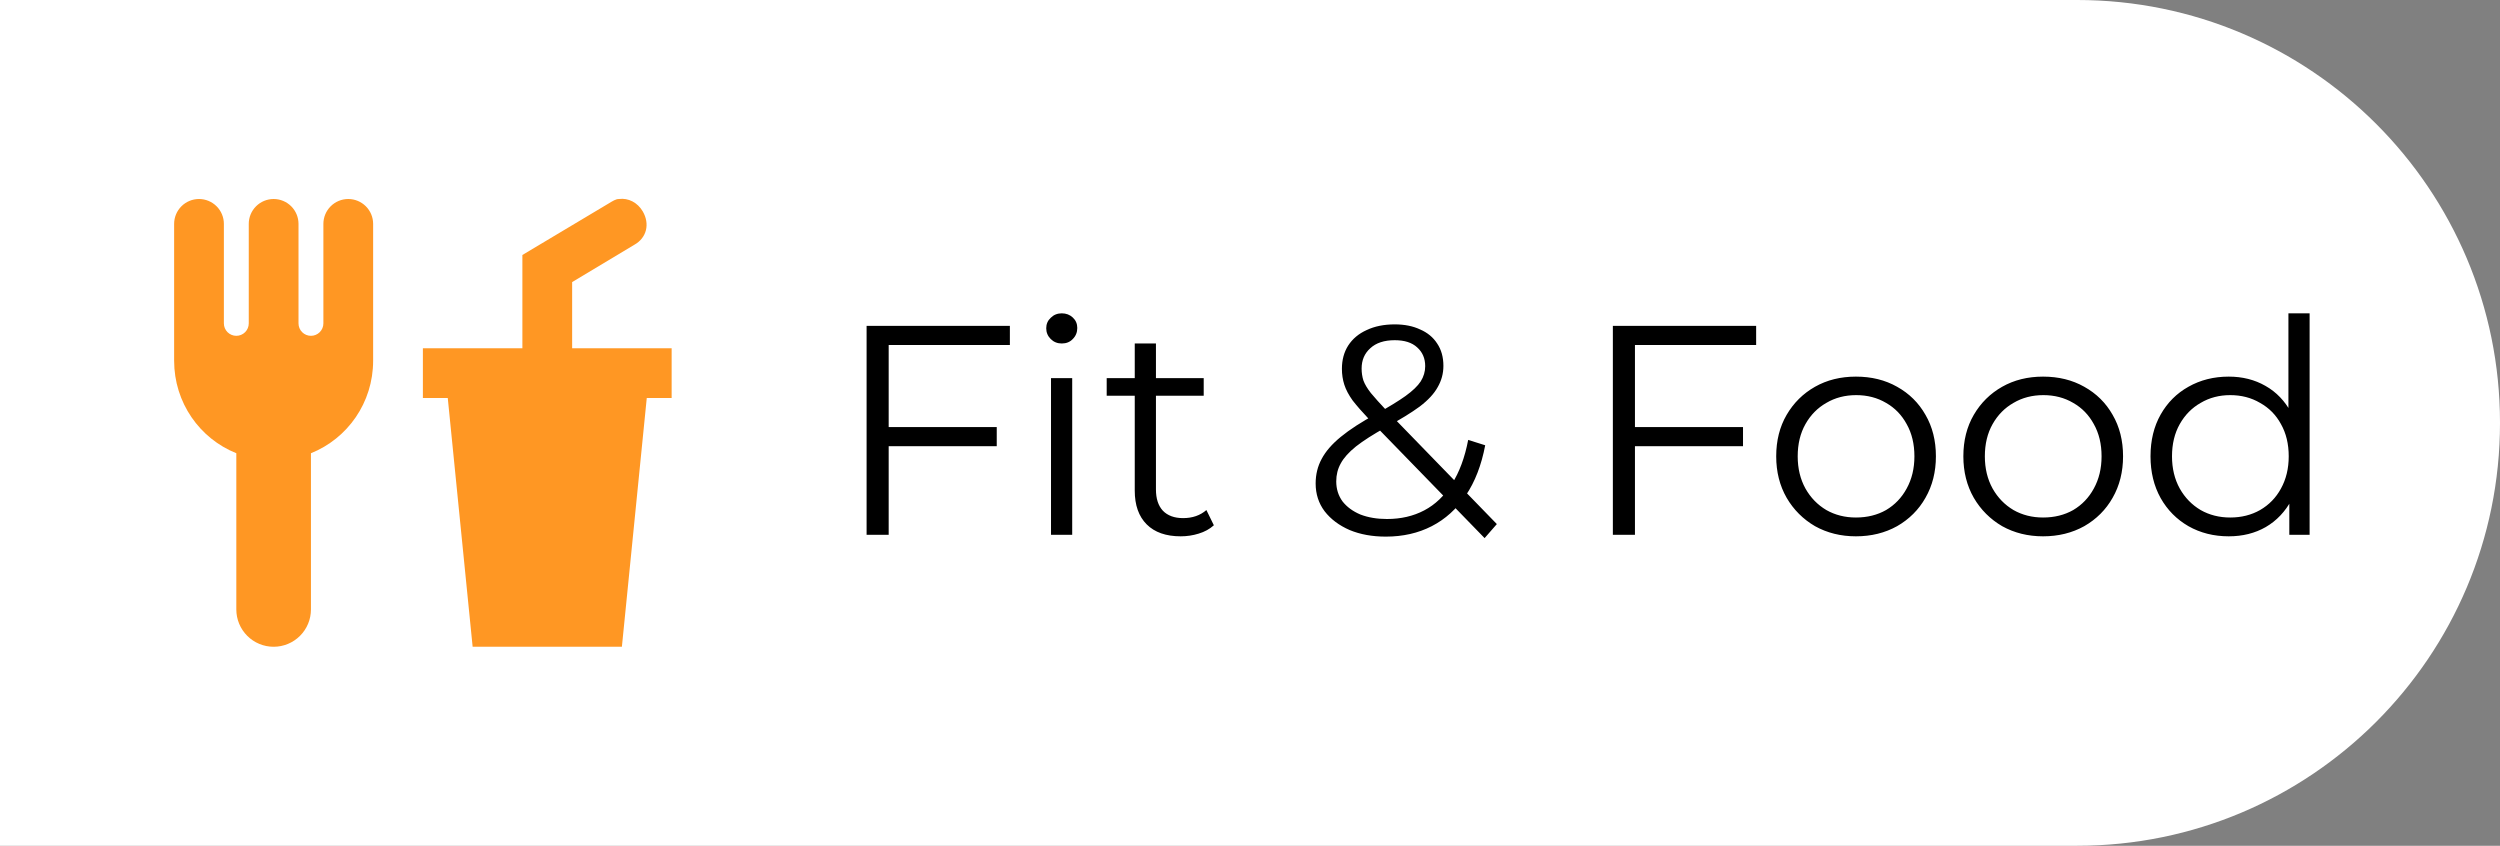 <svg width="201" height="68" viewBox="0 0 201 68" fill="none" xmlns="http://www.w3.org/2000/svg">
<rect x="0" y="0" width="201" height="68" fill="#808080" stroke="none"/>
<path d="M0 0H167C185.778 0 201 15.222 201 34C201 52.778 185.778 68 167 68H0V0Z" fill="white"/>
<path d="M16 16C15.47 16 14.961 16.211 14.586 16.586C14.211 16.961 14 17.47 14 18V26V29C14 32.38 16.06 35.26 19 36.44V49C19 49.796 19.316 50.559 19.879 51.121C20.441 51.684 21.204 52 22 52C22.796 52 23.559 51.684 24.121 51.121C24.684 50.559 25 49.796 25 49V36.44C27.94 35.26 30 32.38 30 29V26V18C30 17.47 29.789 16.961 29.414 16.586C29.039 16.211 28.53 16 28 16C27.47 16 26.961 16.211 26.586 16.586C26.211 16.961 26 17.47 26 18V26C26 26.265 25.895 26.52 25.707 26.707C25.52 26.895 25.265 27 25 27C24.735 27 24.48 26.895 24.293 26.707C24.105 26.52 24 26.265 24 26V18C24 17.47 23.789 16.961 23.414 16.586C23.039 16.211 22.53 16 22 16C21.47 16 20.961 16.211 20.586 16.586C20.211 16.961 20 17.47 20 18V26C20 26.265 19.895 26.52 19.707 26.707C19.52 26.895 19.265 27 19 27C18.735 27 18.48 26.895 18.293 26.707C18.105 26.52 18 26.265 18 26V18C18 17.47 17.789 16.961 17.414 16.586C17.039 16.211 16.53 16 16 16ZM49.76 16C49.5 16 49.24 16.18 49 16.32L42 20.5V28H34V32H36L38 52H50L52 32H54V28H46V22.68L51 19.68C52 19.12 52.26 18 51.68 17C51.26 16.28 50.52 15.9 49.76 16Z" fill="#FF9723"/>
<path d="M71.257 34.336H80.138V35.872H71.257V34.336ZM71.45 43H69.674V26.2H81.194V27.736H71.45V43ZM84.501 43V30.4H86.205V43H84.501ZM85.365 27.616C85.013 27.616 84.717 27.496 84.477 27.256C84.237 27.016 84.117 26.728 84.117 26.392C84.117 26.056 84.237 25.776 84.477 25.552C84.717 25.312 85.013 25.192 85.365 25.192C85.717 25.192 86.013 25.304 86.253 25.528C86.493 25.752 86.613 26.032 86.613 26.368C86.613 26.72 86.493 27.016 86.253 27.256C86.029 27.496 85.733 27.616 85.365 27.616ZM94.93 43.12C93.746 43.12 92.834 42.8 92.194 42.16C91.554 41.52 91.234 40.616 91.234 39.448V27.616H92.938V39.352C92.938 40.088 93.122 40.656 93.49 41.056C93.874 41.456 94.418 41.656 95.122 41.656C95.874 41.656 96.498 41.44 96.994 41.008L97.594 42.232C97.258 42.536 96.85 42.76 96.37 42.904C95.906 43.048 95.426 43.12 94.93 43.12ZM88.978 31.816V30.4H96.778V31.816H88.978ZM111.418 43.144C110.33 43.144 109.362 42.968 108.514 42.616C107.666 42.248 106.994 41.744 106.498 41.104C106.018 40.464 105.778 39.72 105.778 38.872C105.778 38.152 105.938 37.496 106.258 36.904C106.578 36.296 107.09 35.704 107.794 35.128C108.514 34.536 109.466 33.92 110.65 33.28C111.658 32.72 112.442 32.24 113.002 31.84C113.578 31.424 113.986 31.032 114.226 30.664C114.466 30.28 114.586 29.872 114.586 29.44C114.586 28.816 114.37 28.312 113.938 27.928C113.522 27.544 112.922 27.352 112.138 27.352C111.29 27.352 110.634 27.568 110.17 28C109.706 28.416 109.474 28.96 109.474 29.632C109.474 29.968 109.522 30.288 109.618 30.592C109.73 30.896 109.93 31.232 110.218 31.6C110.522 31.968 110.938 32.432 111.466 32.992L120.346 42.136L119.362 43.264L110.098 33.736C109.538 33.144 109.09 32.632 108.754 32.2C108.434 31.752 108.21 31.328 108.082 30.928C107.954 30.528 107.89 30.104 107.89 29.656C107.89 28.936 108.058 28.312 108.394 27.784C108.746 27.24 109.242 26.824 109.882 26.536C110.522 26.232 111.274 26.08 112.138 26.08C112.922 26.08 113.602 26.216 114.178 26.488C114.77 26.744 115.226 27.12 115.546 27.616C115.882 28.112 116.05 28.712 116.05 29.416C116.05 30.024 115.898 30.592 115.594 31.12C115.306 31.648 114.826 32.168 114.154 32.68C113.482 33.176 112.57 33.736 111.418 34.36C110.41 34.92 109.61 35.432 109.018 35.896C108.442 36.36 108.034 36.816 107.794 37.264C107.554 37.696 107.434 38.176 107.434 38.704C107.434 39.312 107.602 39.848 107.938 40.312C108.29 40.76 108.77 41.112 109.378 41.368C110.002 41.608 110.714 41.728 111.514 41.728C112.634 41.728 113.634 41.496 114.514 41.032C115.394 40.568 116.13 39.864 116.722 38.92C117.33 37.976 117.77 36.792 118.042 35.368L119.41 35.8C119.106 37.4 118.586 38.744 117.85 39.832C117.114 40.92 116.202 41.744 115.114 42.304C114.026 42.864 112.794 43.144 111.418 43.144ZM131.258 34.336H140.138V35.872H131.258V34.336ZM131.45 43H129.674V26.2H141.194V27.736H131.45V43ZM149.215 43.12C147.999 43.12 146.903 42.848 145.927 42.304C144.967 41.744 144.207 40.984 143.647 40.024C143.087 39.048 142.807 37.936 142.807 36.688C142.807 35.424 143.087 34.312 143.647 33.352C144.207 32.392 144.967 31.64 145.927 31.096C146.887 30.552 147.983 30.28 149.215 30.28C150.463 30.28 151.567 30.552 152.527 31.096C153.503 31.64 154.263 32.392 154.807 33.352C155.367 34.312 155.647 35.424 155.647 36.688C155.647 37.936 155.367 39.048 154.807 40.024C154.263 40.984 153.503 41.744 152.527 42.304C151.551 42.848 150.447 43.12 149.215 43.12ZM149.215 41.608C150.127 41.608 150.935 41.408 151.639 41.008C152.343 40.592 152.895 40.016 153.295 39.28C153.711 38.528 153.919 37.664 153.919 36.688C153.919 35.696 153.711 34.832 153.295 34.096C152.895 33.36 152.343 32.792 151.639 32.392C150.935 31.976 150.135 31.768 149.239 31.768C148.343 31.768 147.543 31.976 146.839 32.392C146.135 32.792 145.575 33.36 145.159 34.096C144.743 34.832 144.535 35.696 144.535 36.688C144.535 37.664 144.743 38.528 145.159 39.28C145.575 40.016 146.135 40.592 146.839 41.008C147.543 41.408 148.335 41.608 149.215 41.608ZM164.262 43.12C163.046 43.12 161.95 42.848 160.974 42.304C160.014 41.744 159.254 40.984 158.694 40.024C158.134 39.048 157.854 37.936 157.854 36.688C157.854 35.424 158.134 34.312 158.694 33.352C159.254 32.392 160.014 31.64 160.974 31.096C161.934 30.552 163.03 30.28 164.262 30.28C165.51 30.28 166.614 30.552 167.574 31.096C168.55 31.64 169.31 32.392 169.854 33.352C170.414 34.312 170.694 35.424 170.694 36.688C170.694 37.936 170.414 39.048 169.854 40.024C169.31 40.984 168.55 41.744 167.574 42.304C166.598 42.848 165.494 43.12 164.262 43.12ZM164.262 41.608C165.174 41.608 165.982 41.408 166.686 41.008C167.39 40.592 167.942 40.016 168.342 39.28C168.758 38.528 168.966 37.664 168.966 36.688C168.966 35.696 168.758 34.832 168.342 34.096C167.942 33.36 167.39 32.792 166.686 32.392C165.982 31.976 165.182 31.768 164.286 31.768C163.39 31.768 162.59 31.976 161.886 32.392C161.182 32.792 160.622 33.36 160.206 34.096C159.79 34.832 159.582 35.696 159.582 36.688C159.582 37.664 159.79 38.528 160.206 39.28C160.622 40.016 161.182 40.592 161.886 41.008C162.59 41.408 163.382 41.608 164.262 41.608ZM179.189 43.12C177.989 43.12 176.909 42.848 175.949 42.304C175.005 41.76 174.261 41.008 173.717 40.048C173.173 39.072 172.901 37.952 172.901 36.688C172.901 35.408 173.173 34.288 173.717 33.328C174.261 32.368 175.005 31.624 175.949 31.096C176.909 30.552 177.989 30.28 179.189 30.28C180.293 30.28 181.277 30.528 182.141 31.024C183.021 31.52 183.717 32.248 184.229 33.208C184.757 34.152 185.021 35.312 185.021 36.688C185.021 38.048 184.765 39.208 184.253 40.168C183.741 41.128 183.045 41.864 182.165 42.376C181.301 42.872 180.309 43.12 179.189 43.12ZM179.309 41.608C180.205 41.608 181.005 41.408 181.709 41.008C182.429 40.592 182.989 40.016 183.389 39.28C183.805 38.528 184.013 37.664 184.013 36.688C184.013 35.696 183.805 34.832 183.389 34.096C182.989 33.36 182.429 32.792 181.709 32.392C181.005 31.976 180.205 31.768 179.309 31.768C178.429 31.768 177.637 31.976 176.933 32.392C176.229 32.792 175.669 33.36 175.253 34.096C174.837 34.832 174.629 35.696 174.629 36.688C174.629 37.664 174.837 38.528 175.253 39.28C175.669 40.016 176.229 40.592 176.933 41.008C177.637 41.408 178.429 41.608 179.309 41.608ZM184.061 43V39.208L184.229 36.664L183.989 34.12V25.192H185.693V43H184.061Z" fill="black"/>
</svg>
